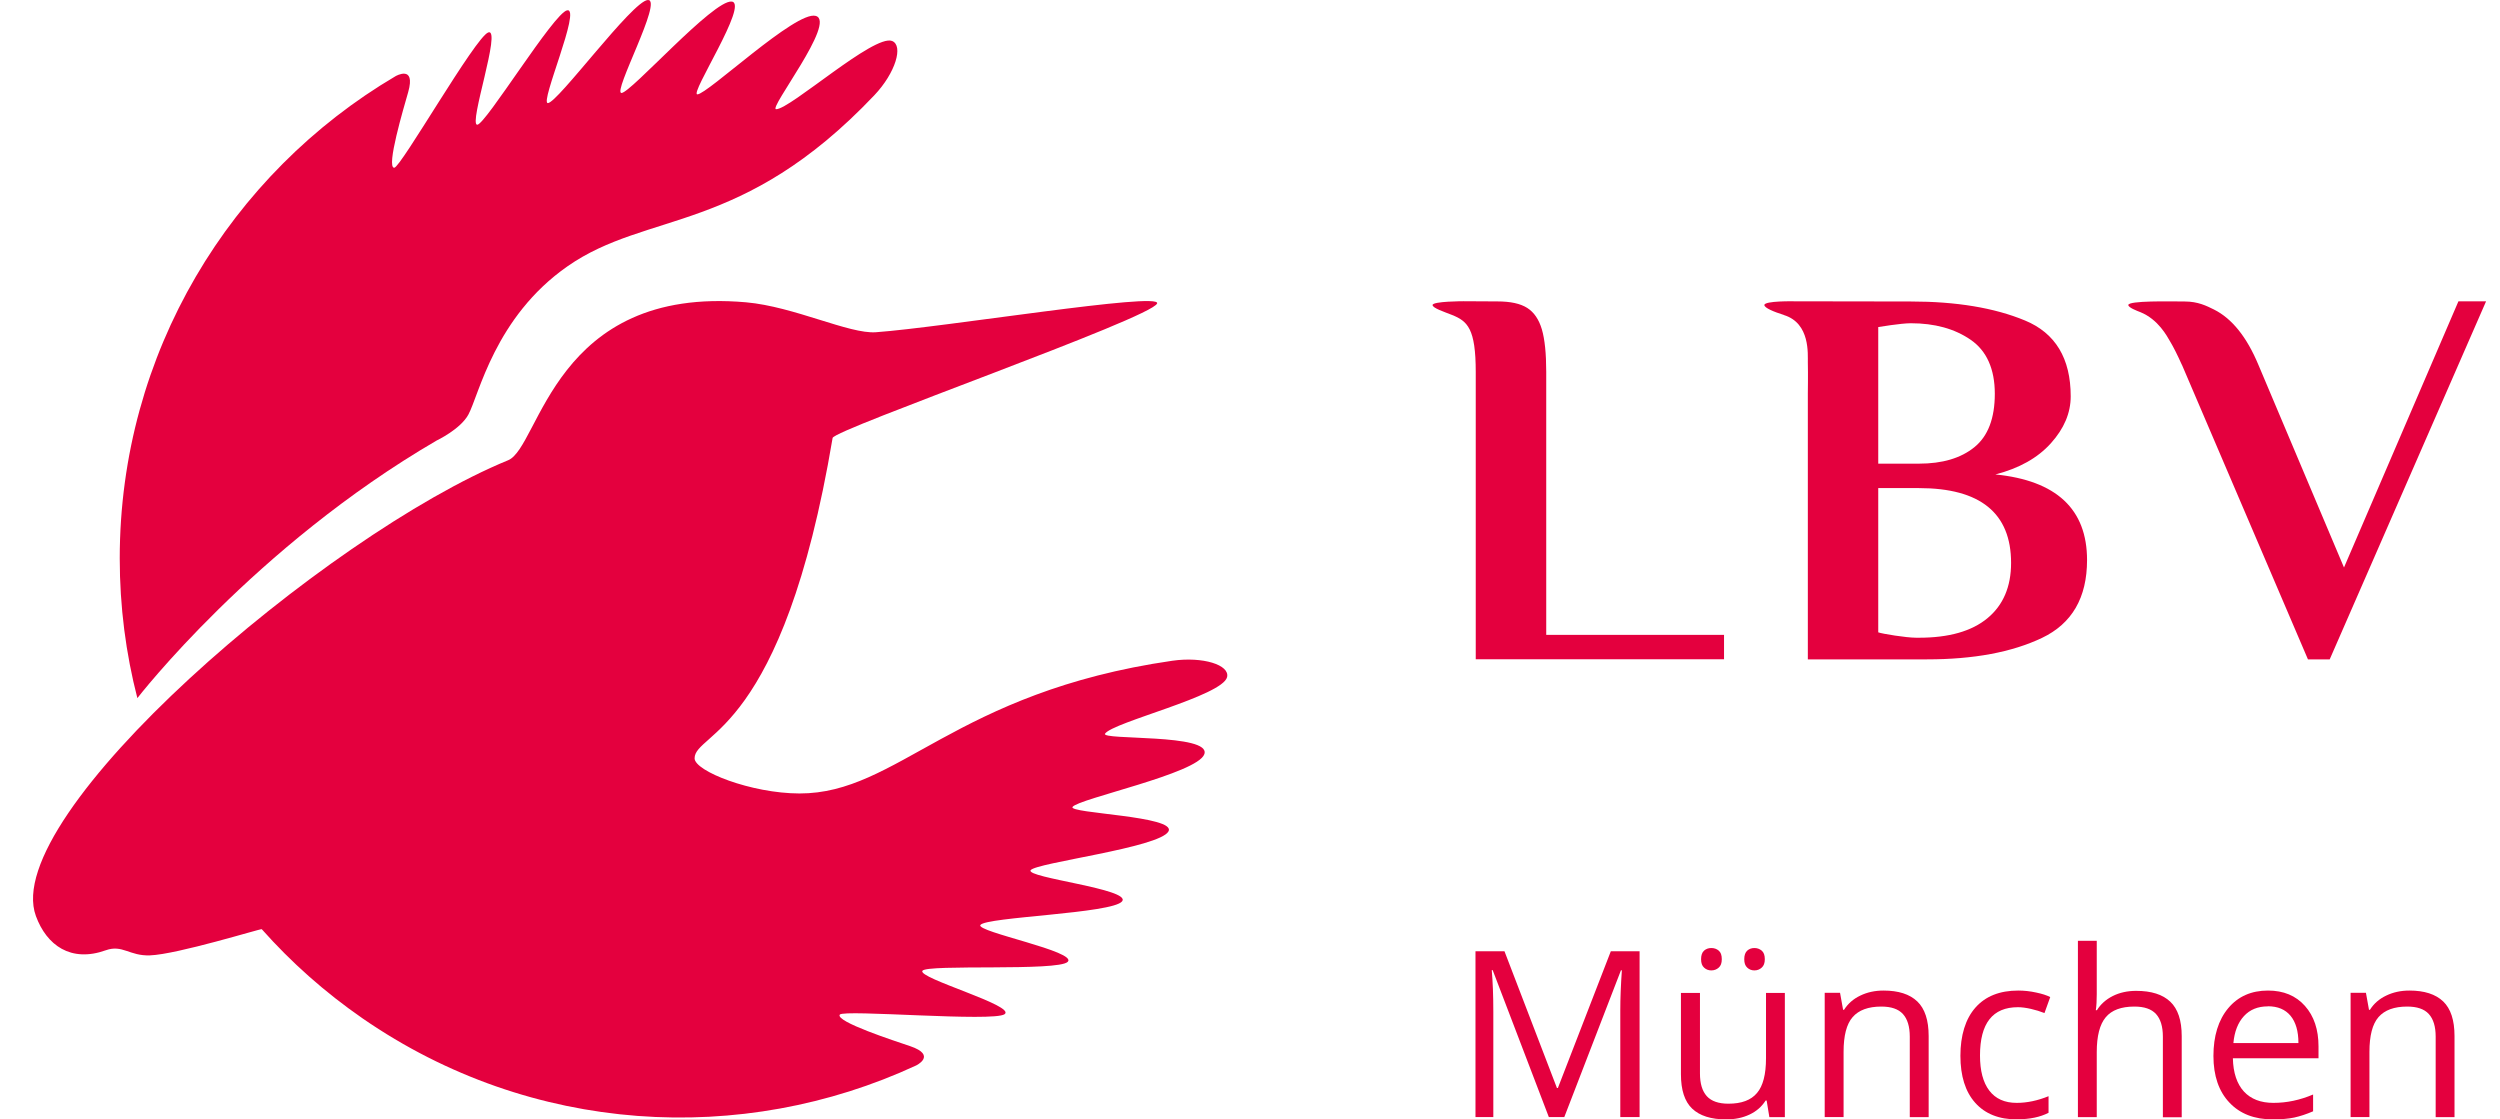 <svg width="67" height="30" viewBox="0 0 67 30" fill="none" xmlns="http://www.w3.org/2000/svg">
<path d="M39.55 9.97C39.55 8.807 39.331 8.608 38.915 8.441C38.714 8.361 38.393 8.257 38.393 8.175C38.393 8.073 39.219 8.073 39.219 8.073L40.13 8.078C40.478 8.078 40.745 8.135 40.929 8.252C41.113 8.369 41.243 8.561 41.322 8.827C41.4 9.093 41.439 9.474 41.439 9.967V17.014H46.204V17.669H39.55V9.967V9.97Z" fill="#E4003E"/>
<path d="M47.808 8.441C47.544 8.359 47.285 8.252 47.285 8.175C47.285 8.058 48.087 8.075 48.087 8.075L51.208 8.08C52.428 8.08 53.448 8.249 54.267 8.588C55.086 8.926 55.495 9.606 55.495 10.622C55.495 11.067 55.318 11.485 54.964 11.879C54.611 12.272 54.115 12.551 53.476 12.715C55.114 12.879 55.933 13.646 55.933 15.01C55.933 16.018 55.529 16.713 54.725 17.096C53.921 17.479 52.896 17.671 51.646 17.671H48.45V10.544C48.45 10.544 48.458 10.024 48.45 9.706C48.445 9.506 48.522 8.663 47.81 8.444L47.808 8.441ZM51.427 12.426C52.057 12.426 52.552 12.279 52.916 11.983C53.279 11.687 53.461 11.211 53.461 10.552C53.461 9.892 53.244 9.402 52.814 9.106C52.383 8.809 51.848 8.663 51.208 8.663C50.947 8.663 50.337 8.765 50.337 8.765V12.426H51.427ZM51.427 17.091C52.231 17.091 52.843 16.917 53.264 16.568C53.685 16.22 53.897 15.725 53.897 15.087C53.897 13.751 53.073 13.081 51.427 13.081H50.337V16.947C50.444 16.986 51.084 17.091 51.355 17.091H51.427Z" fill="#E4003E"/>
<path d="M58.473 9.775C58.348 9.497 58.251 9.305 58.159 9.151C58.077 9.011 57.843 8.561 57.363 8.366C57.281 8.334 57.039 8.244 57.039 8.175C57.039 8.053 58.157 8.078 58.55 8.08C58.906 8.08 59.135 8.197 59.332 8.294C59.817 8.536 60.213 9.031 60.524 9.775L62.819 15.209L65.886 8.075H66.627L62.436 17.671H61.853L58.475 9.775H58.473Z" fill="#E4003E"/>
<path d="M3.682 18.712C3.373 17.514 3.209 16.26 3.209 14.965C3.209 9.459 6.179 4.647 10.602 2.041C10.602 2.041 11.149 1.725 10.94 2.467C10.821 2.885 10.341 4.493 10.565 4.496C10.739 4.496 12.743 0.988 13.086 0.869C13.45 0.742 12.551 3.343 12.79 3.343C13.011 3.343 14.844 0.344 15.2 0.276C15.585 0.204 14.463 2.763 14.682 2.763C14.943 2.763 16.947 0.023 17.363 0C17.778 -0.022 16.409 2.492 16.656 2.492C16.902 2.492 19.117 -0.01 19.61 0.042C20.076 0.092 18.475 2.529 18.689 2.529C18.958 2.529 21.328 0.281 21.861 0.426C22.431 0.58 20.581 2.927 20.8 2.927C21.178 2.927 23.421 0.911 23.907 1.098C24.218 1.22 24.001 1.954 23.431 2.554C19.884 6.295 17.355 5.638 15.209 7.137C13.258 8.498 12.835 10.592 12.553 11.11C12.339 11.505 11.702 11.806 11.702 11.806C6.816 14.652 3.682 18.709 3.682 18.709V18.712Z" fill="#E4003E"/>
<path d="M0.962 24.549C1.25 25.335 1.9 25.803 2.836 25.467C3.284 25.308 3.468 25.624 4.018 25.604C4.755 25.577 6.995 24.882 7.015 24.902C7.8 25.786 8.701 26.59 9.716 27.292C14.246 30.421 19.892 30.714 24.549 28.556C24.549 28.556 25.122 28.285 24.39 28.036C23.979 27.897 22.381 27.379 22.506 27.192C22.603 27.048 26.63 27.394 26.924 27.18C27.235 26.953 24.584 26.214 24.721 26.017C24.846 25.835 28.355 26.035 28.614 25.778C28.893 25.502 26.15 24.972 26.274 24.79C26.424 24.573 29.817 24.484 30.073 24.155C30.329 23.827 27.482 23.523 27.621 23.322C27.76 23.12 31.078 22.719 31.315 22.281C31.539 21.868 28.624 21.8 28.744 21.626C28.895 21.405 32.094 20.733 32.276 20.212C32.472 19.655 29.49 19.844 29.615 19.662C29.831 19.351 32.764 18.652 32.886 18.146C32.963 17.82 32.236 17.591 31.419 17.708C25.565 18.555 24.066 21.27 21.425 21.265C20.134 21.263 18.613 20.666 18.615 20.322C18.62 19.62 20.977 19.702 22.314 11.737C22.351 11.51 30.874 8.521 31.011 8.132C31.123 7.816 25.299 8.772 23.474 8.904C22.76 8.956 21.284 8.217 19.997 8.102C14.841 7.647 14.473 11.983 13.619 12.334C8.703 14.35 -0.024 21.855 0.962 24.549Z" fill="#E4003E"/>
<path d="M41.509 29.938L40.004 26H39.979C40.006 26.311 40.021 26.682 40.021 27.112V29.938H39.543V25.494H40.32L41.726 29.159H41.751L43.17 25.494H43.941V29.938H43.424V27.075C43.424 26.747 43.439 26.39 43.466 26.005H43.441L41.923 29.938H41.507H41.509Z" fill="#E4003E"/>
<path d="M45.559 26.61V28.77C45.559 29.041 45.621 29.243 45.743 29.378C45.865 29.512 46.059 29.579 46.323 29.579C46.672 29.579 46.926 29.485 47.087 29.293C47.249 29.104 47.329 28.793 47.329 28.359V26.61H47.834V29.94H47.419L47.346 29.494H47.319C47.214 29.659 47.073 29.783 46.888 29.87C46.704 29.957 46.495 30 46.261 30C45.855 30 45.552 29.903 45.35 29.711C45.148 29.519 45.049 29.211 45.049 28.788V26.61H45.559ZM45.589 25.706C45.589 25.601 45.616 25.524 45.669 25.477C45.723 25.43 45.786 25.407 45.863 25.407C45.94 25.407 46.007 25.43 46.062 25.477C46.117 25.524 46.144 25.599 46.144 25.706C46.144 25.813 46.117 25.883 46.062 25.932C46.007 25.982 45.94 26.007 45.863 26.007C45.786 26.007 45.723 25.982 45.669 25.932C45.614 25.883 45.589 25.808 45.589 25.706ZM46.746 25.706C46.746 25.601 46.774 25.524 46.826 25.477C46.878 25.43 46.943 25.407 47.018 25.407C47.093 25.407 47.157 25.43 47.214 25.477C47.269 25.524 47.297 25.599 47.297 25.706C47.297 25.813 47.269 25.883 47.214 25.932C47.16 25.982 47.093 26.007 47.018 26.007C46.943 26.007 46.878 25.982 46.826 25.932C46.771 25.883 46.746 25.808 46.746 25.706Z" fill="#E4003E"/>
<path d="M51.182 29.938V27.782C51.182 27.511 51.12 27.309 50.998 27.175C50.874 27.04 50.682 26.976 50.418 26.976C50.07 26.976 49.816 27.07 49.652 27.257C49.487 27.444 49.408 27.757 49.408 28.19V29.938H48.902V26.607H49.313L49.395 27.063H49.42C49.525 26.898 49.669 26.771 49.856 26.682C50.042 26.592 50.249 26.547 50.478 26.547C50.879 26.547 51.18 26.644 51.384 26.839C51.586 27.033 51.688 27.341 51.688 27.767V29.94H51.182V29.938Z" fill="#E4003E"/>
<path d="M54.055 30C53.572 30 53.199 29.851 52.935 29.554C52.671 29.258 52.539 28.837 52.539 28.295C52.539 27.752 52.673 27.307 52.942 27.003C53.211 26.699 53.592 26.547 54.09 26.547C54.249 26.547 54.411 26.565 54.57 26.6C54.73 26.634 54.856 26.674 54.946 26.722L54.792 27.15C54.68 27.105 54.558 27.068 54.428 27.038C54.296 27.008 54.179 26.993 54.08 26.993C53.403 26.993 53.064 27.424 53.064 28.287C53.064 28.695 53.146 29.009 53.313 29.228C53.48 29.447 53.724 29.557 54.047 29.557C54.324 29.557 54.61 29.497 54.901 29.378V29.823C54.677 29.938 54.398 29.997 54.06 29.997L54.055 30Z" fill="#E4003E"/>
<path d="M57.965 29.938V27.782C57.965 27.511 57.903 27.309 57.781 27.175C57.657 27.04 57.465 26.976 57.201 26.976C56.85 26.976 56.594 27.07 56.434 27.262C56.273 27.453 56.193 27.765 56.193 28.198V29.94H55.688V25.213H56.193V26.644C56.193 26.816 56.185 26.961 56.168 27.073H56.198C56.297 26.913 56.439 26.786 56.621 26.694C56.803 26.602 57.014 26.555 57.248 26.555C57.657 26.555 57.96 26.652 58.164 26.846C58.368 27.04 58.47 27.346 58.47 27.77V29.943H57.965V29.938Z" fill="#E4003E"/>
<path d="M60.913 30C60.42 30 60.032 29.851 59.748 29.549C59.465 29.251 59.32 28.832 59.32 28.3C59.32 27.767 59.452 27.336 59.716 27.02C59.98 26.704 60.336 26.547 60.782 26.547C61.2 26.547 61.528 26.684 61.772 26.958C62.016 27.232 62.136 27.595 62.136 28.043V28.362H59.841C59.85 28.753 59.95 29.049 60.137 29.253C60.324 29.455 60.587 29.557 60.928 29.557C61.287 29.557 61.64 29.482 61.991 29.333V29.783C61.812 29.86 61.645 29.915 61.486 29.95C61.327 29.983 61.135 30 60.911 30H60.913ZM60.776 26.971C60.51 26.971 60.296 27.058 60.137 27.232C59.977 27.406 59.883 27.648 59.855 27.954H61.598C61.598 27.635 61.526 27.391 61.386 27.222C61.245 27.053 61.043 26.968 60.779 26.968L60.776 26.971Z" fill="#E4003E"/>
<path d="M65.276 29.938V27.782C65.276 27.511 65.214 27.309 65.092 27.175C64.968 27.04 64.776 26.976 64.512 26.976C64.163 26.976 63.91 27.07 63.745 27.257C63.581 27.444 63.501 27.757 63.501 28.19V29.938H62.996V26.607H63.407L63.489 27.063H63.514C63.618 26.898 63.763 26.771 63.95 26.682C64.136 26.592 64.343 26.547 64.572 26.547C64.972 26.547 65.274 26.644 65.478 26.839C65.68 27.033 65.781 27.341 65.781 27.767V29.94H65.276V29.938Z" fill="#E4003E"/>
</svg>
